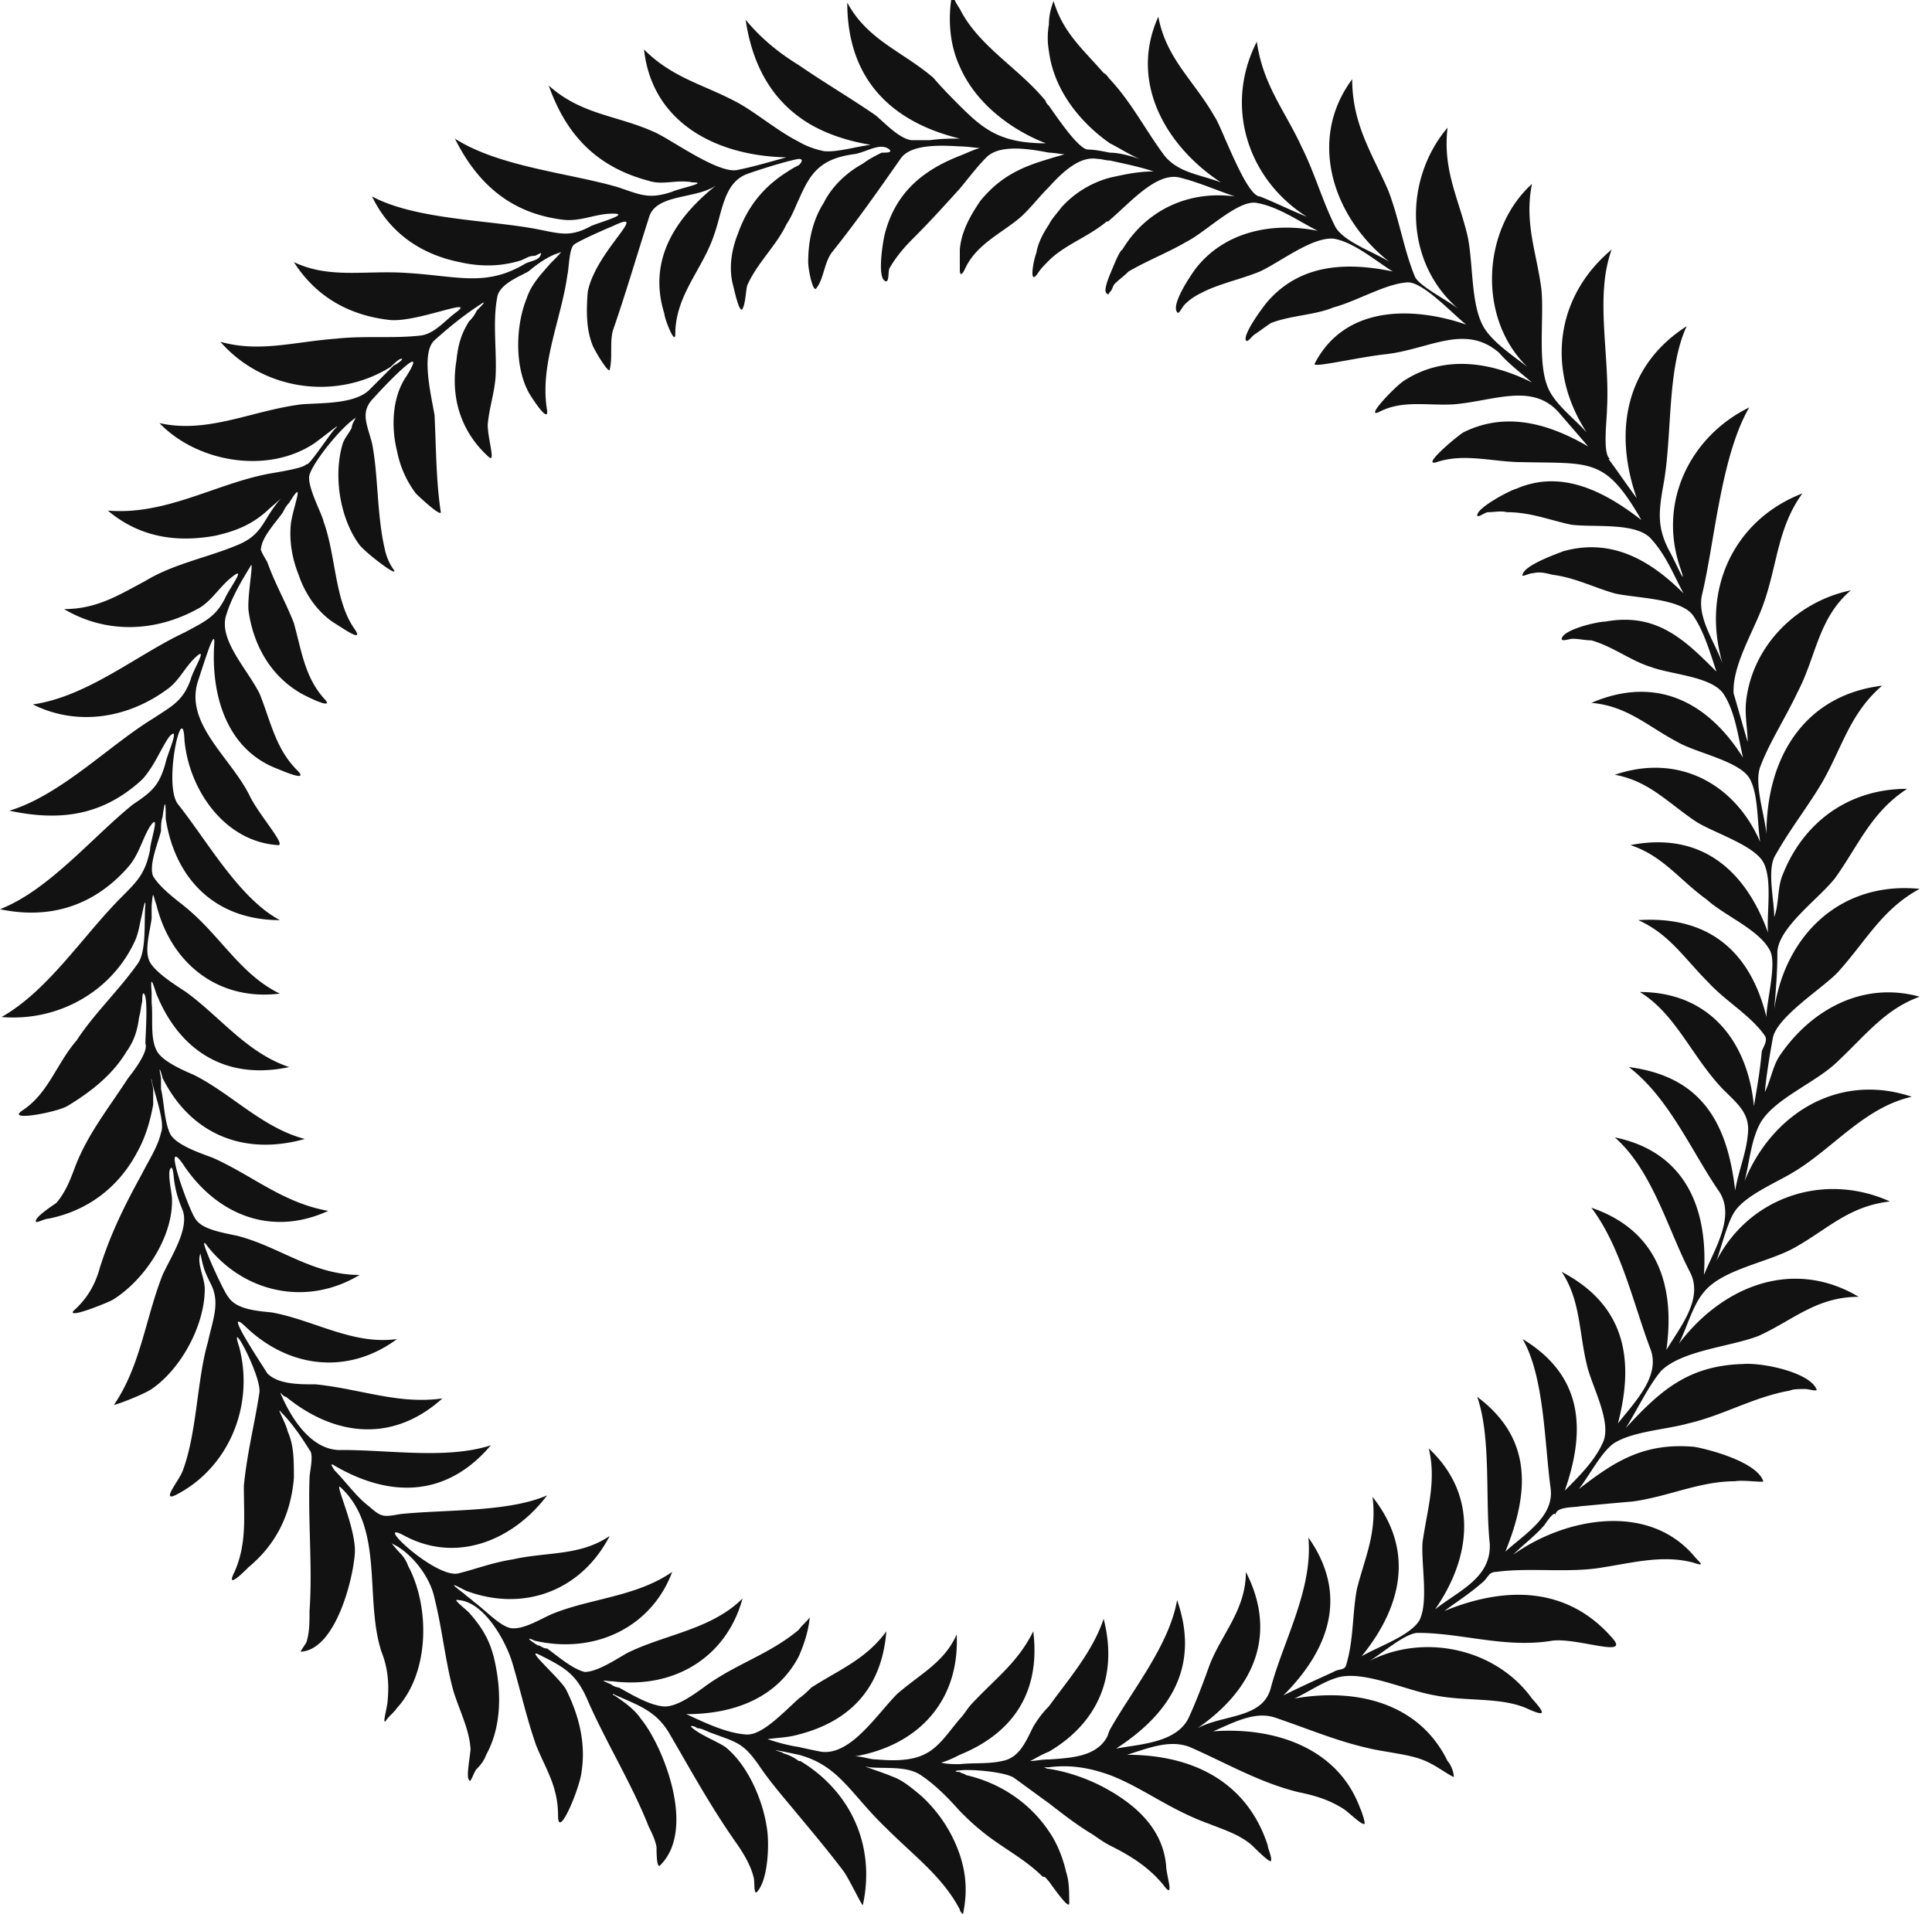 <svg xmlns="http://www.w3.org/2000/svg" width="110" height="109" viewBox="0 0 110 109"><g><g><path fill="#131212" d="M8.277 51.504c0-.445-.178.534-.267.89-.089.446-.178.89-.356 1.246-1.335 2.848-4.36 4.54-7.565 4.272 2.67-1.513 4.628-4.628 6.853-6.853.89-.89 1.335-1.335 1.602-2.67 0-.445.623-2.225 0-1.335-.445.712-.623 1.603-1.246 2.314C5.43 51.504 2.938 52.395 0 51.772c2.76-1.07 5.251-4.095 7.565-5.964 1.068-.712 1.513-1.068 1.87-2.403.088-.445.89-2.225.177-1.424-.534.8-.8 1.602-1.513 2.403-2.225 2.047-4.628 2.403-7.565 1.78 2.937-.89 5.696-3.738 8.188-5.251 1.068-.712 1.691-.979 2.136-2.225.09-.445.98-1.87.356-1.335-.712.623-.979 1.424-1.78 1.958-2.225 1.602-5.073 2.047-7.565.801 3.115-.445 5.963-2.848 8.633-4.094 1.157-.623 1.78-.89 2.314-1.958.178-.445 1.246-1.87.445-1.246-.712.534-1.157 1.335-1.869 1.78-2.492 1.424-5.34 1.513-7.743.089 1.87 0 3.115-.801 4.628-1.602 1.602-.98 3.56-1.335 5.251-2.048 1.514-.622 1.424-1.512 2.493-2.67-.178.179-.623.535-.801.712-.89.802-1.78 1.158-2.938 1.425-2.403.445-4.45 0-6.14-1.425 3.203.268 5.962-1.423 8.9-2.046.356-.09 2.403-.357 2.403-.624 0 .356 1.335-1.69 1.602-1.958.534-.533-.534.357-1.157.801-2.67 1.78-6.676 1.068-8.812-1.156 2.76.622 5.251-.713 8.1-1.069 1.157-.089 3.115 0 3.916-.89l1.335-1.335c.089 0 .712-.445.356-.356-.178.09-.445.356-.534.445-3.115 1.958-7.299 1.336-9.702-1.424 2.225.624 4.184 0 6.587-.178 1.602-.178 3.293 0 4.806-.178.8-.089 1.424-.89 2.047-1.335 1.157-.89-2.314.623-3.827.446-2.314-.268-4.183-1.336-5.43-3.294 2.048.98 4.095.445 6.498.623 2.848.178 4.45.801 6.675-.534.356-.178.801-.178.89-.534.089-.178-.267.089-.356.089-.356 0-.534.178-.801.267-1.157.356-2.314.356-3.471.09-2.225-.446-4.005-1.692-4.984-3.739 2.492 1.335 6.675 1.335 9.434 1.87 1.335.266 1.87.444 3.026-.179.356-.178 2.314-.712 1.246-.712-.979 0-1.78.445-2.759.356-3.115-.356-4.984-2.136-6.23-4.628 2.492 1.602 6.497 1.958 9.256 2.759 1.335.445 1.78.712 3.115.267.356-.178 2.136-.534 1.157-.534-.89-.178-1.69.178-2.492-.089-3.026-.801-4.717-2.67-5.696-5.429 1.87 1.691 3.916 1.691 6.052 2.67.98.445 3.65 2.403 4.717 2.136.89-.178 1.78-.445 2.76-.712-4.095-.09-7.655-2.047-8.1-6.142 1.602 1.603 3.293 1.959 5.162 2.938 1.068.534 2.403 1.69 3.65 2.314.445.267.979.445 1.424.534.712.089 1.869-.267 2.67-.356-1.602-.267-3.026-.801-4.095-1.602-1.69-1.246-2.67-3.115-3.026-5.518.89 1.068 1.87 1.869 3.026 2.58 1.425.98 2.938 1.87 4.362 2.849.445.356 1.335 1.335 2.047 1.424h1.068c.623-.089 1.157-.089 1.69-.089C50.644 6.914 48.24 4.422 48.24.15c1.157 2.136 3.115 2.759 4.895 4.272.534.623 1.068 1.157 1.513 1.602 1.335 1.335 2.314 2.136 4.895 2.136-2.047-.801-4.005-2.315-4.895-4.361-.534-1.157-.712-2.581-.445-4.094.178.356.267.534.445.8 1.068 2.137 3.382 3.383 4.895 5.252 0 .088.089.178.178.267.445.623 1.691 2.492 2.225 2.492.356 0 .801.089 1.246.178.534 0 1.157.178 1.691.356-.623-.267-1.157-.623-1.69-.89-1.781-1.246-3.205-3.115-3.472-5.251a4.313 4.313 0 0 1 0-1.513c0-.446.089-.89.267-1.335.534 1.78 1.602 2.67 2.848 4.094.178.089.267.267.356.356 1.246 1.334 2.047 2.937 3.115 4.36.801.98 2.047 1.07 3.204 1.514-3.115-2.047-5.25-5.696-3.56-9.435.445 2.404 2.047 3.65 3.204 5.697.356.445 1.78 4.54 2.581 4.54.89.355 1.78.8 2.67 1.156-3.382-2.136-4.717-6.32-2.848-9.968.356 2.492 1.602 3.916 2.581 6.052.712 1.424 1.157 3.026 1.87 4.45.445.89 2.314 1.513 3.115 2.047-3.204-2.492-4.718-6.942-2.136-10.413 0 2.58 1.157 4.272 2.047 6.319.623 1.602.89 3.382 1.513 4.895.178.534 1.958 1.424 2.492 1.87-3.115-2.67-3.115-7.388-.623-10.325-.267 2.314.534 3.827 1.068 5.874.445 1.602.178 4.272 1.068 5.607.534.801 1.602 1.513 2.403 2.136-2.848-2.76-2.581-7.832.267-10.413-.445 2.225.267 3.916.534 5.963.178 1.69-.267 4.361.445 5.786.445.89 1.513 1.69 2.136 2.402-2.314-3.56-1.78-7.743 1.424-10.413-.979 2.67-.089 6.052-.267 9.078 0 .624-.267 2.581.178 2.849h-.089c.534.712 1.068 1.513 1.602 2.225-1.335-3.827-.623-7.566 2.848-9.79-1.157 2.491-.8 6.23-1.335 9.078-.267 1.513-.356 2.402.356 3.738.267.445 1.068 2.314.623.979-1.335-3.828.623-7.565 3.916-9.168-1.602 2.76-1.958 7.565-2.67 10.591-.356 1.336.712 2.76 1.157 4.006-1.246-4.183.623-8.189 4.54-9.701-1.425 1.957-1.425 4.094-2.226 6.319-.534 1.513-1.78 3.47-1.69 5.073.266.89.533 1.869.8 2.76 0-.713-.178-1.514-.089-2.315.356-3.204 2.937-5.696 5.964-6.319-1.87 1.602-1.959 3.738-3.027 5.785-.712 1.513-1.602 2.848-2.136 4.272-.356.979.267 2.759.356 3.827 0-4.45 2.225-7.921 6.587-8.455-1.87 1.602-2.315 3.65-3.472 5.607-.8 1.335-1.78 2.581-2.58 4.005-.535.801-.09 2.581-.09 3.56.267-.712.178-1.602.445-2.314 1.157-3.026 3.739-4.984 7.12-4.984-2.046 1.335-2.758 3.204-4.094 5.073-.89 1.157-3.293 2.848-3.293 4.272 0 1.157-.089 2.136-.178 3.205.623-4.184 3.739-7.299 8.278-6.854-2.136 1.157-3.026 2.937-4.629 4.717-.8.89-3.56 2.581-3.738 3.828-.178.978-.356 2.047-.445 3.025.356-.711.445-1.513.89-2.135 1.78-2.581 4.718-4.184 7.922-3.294-1.958.713-3.026 2.137-4.629 3.65-1.246 1.246-3.649 2.136-4.45 3.56-.534.979-.623 2.314-.89 3.293 1.513-3.738 5.252-6.23 9.524-4.806-2.76.623-4.54 3.026-6.854 4.361-.89.534-2.58 1.246-3.204 2.136-.445.623-.8 2.136-1.068 2.848 1.87-3.649 6.141-5.074 9.88-3.382-2.314.267-3.472 1.513-5.34 2.58-1.514.891-4.184 1.247-5.252 2.582-.623.712-.979 2.047-1.424 2.937 2.492-3.293 6.497-4.895 10.236-2.67-2.404 0-3.739 1.335-5.697 2.225-1.602.623-4.272.801-5.518 1.958-.712.801-1.424 2.314-2.047 3.293 1.958-2.136 3.56-3.56 6.675-3.649 1.068-.089 3.738.445 4.183 1.424.09.178-.445 0-.623 0-.356 0-.712 0-.89.09-2.047.355-3.827 1.423-5.785 1.868-1.246.356-3.204.446-4.272 1.157-.712.534-1.335 1.78-1.958 2.581 1.958-1.512 3.65-2.67 6.586-2.403.98.178 3.56.89 3.916 1.958 0 .09-1.157-.089-1.602 0-2.047 0-3.827.89-5.874 1.158-1.068.089-1.958.177-2.937.266-.445.09-1.424 0-1.424.534 0-.356-.445.267-.623.535-.534.622-1.157 1.068-1.78 1.69 2.848-2.046 7.565-3.025 10.235 0 .356.446.801.712 0 .446-1.69-.445-3.382 0-5.073.266-1.958.357-4.183 0-6.141.268-.445 0-.445.356-.801.623-.712.623-1.424 1.068-2.136 1.602 3.47-1.424 7.031-1.424 9.612 1.602.89 1.068-2.047-.09-3.471.089-2.67.445-5.162-.445-7.654-.445-.712 0-2.136 1.246-2.76 1.602 3.116-1.602 7.21-.712 9.257 2.136.801.89.801 1.068-.356.534-1.513-.623-3.382-.356-5.162-.712-1.602-.267-3.827-1.335-5.34-1.068-.89.178-1.87.89-2.67 1.246 3.56-.623 7.12.267 8.722 3.56.178.178.356.623.356.89 0 .089-.89-.534-1.246-.712-.801-.445-1.602-.534-2.581-.712-2.314-.356-4.272-1.246-6.409-1.958-1.157-.356-2.403.356-3.47.801 3.56-.267 7.12.979 8.366 4.361.089.178.267.712.267.89-.09.178-.89-.623-1.157-.8-.801-.535-1.692-.802-2.582-.98-2.225-.534-4.183-1.69-6.23-2.581-1.157-.445-2.403.089-3.56.445 3.827 0 6.853 1.602 8.01 5.162 0 .178.267.712.178.89-.089.09-.89-.712-1.068-.89-.712-.623-1.602-.89-2.492-1.246-2.225-.8-3.738-2.047-5.607-2.76-.979-.355-2.136-.622-3.471-.444h-.356c.178 0 .178.089.356.089 1.157.178 2.403.623 3.471 1.246 1.691.98 3.026 2.314 3.204 4.272 0 .534.534 2.047-.178 1.068-.89-1.068-1.958-1.69-3.026-2.225-.356-.178-.712-.445-.979-.623-.89-.534-1.691-1.157-2.492-1.78-.623-.445-1.335-.979-1.958-1.424-.445-.356-2.492-.534-3.115-.445-.267 0-.356.09 0 .09.089.088.267.088.356.177 1.958.445 3.649 1.602 4.717 3.204.445.623.801 1.513.979 2.314.178.534.178 1.157.178 1.78 0 .356-.712-.623-1.157-1.246-.178-.178-.178-.267-.356-.267-1.068-1.068-2.403-1.69-3.56-2.67-.445-.356-.801-.712-1.157-1.068-.712-.801-1.424-1.513-2.225-2.047-.801-.534-1.958-.356-2.937-.445-.712-.178.712.267 1.335.534.534.178 1.068.623 1.602 1.068a8.037 8.037 0 0 1 2.225 3.382c.356 1.068.445 2.136.178 3.382-.09-.089-.178-.178-.178-.267-.98-1.87-2.581-3.026-4.183-4.628-2.047-1.958-2.67-3.56-4.984-4.183-.445-.089-.801-.178-1.336-.267.178.089.356.089.445.178.268.089.535.178.89.445h.09c2.937 1.78 4.272 4.895 3.56 8.188 0 .178-.712-1.335-1.068-1.869-.801-1.068-1.691-2.136-2.581-3.204-.802-.979-1.603-1.87-2.315-2.937-.89-1.246-1.246-1.246-2.67-1.78-.267-.089-.534-.267-.8-.267-.09-.09-.357-.178-.357-.09.445.445 1.424.802 1.958 1.158 1.335 1.068 2.225 3.204 2.403 4.895.09.89 0 2.76-.623 3.382-.178.089-.089-.623-.178-.89-.178-.712-.623-1.424-1.068-2.047-1.424-2.047-2.492-4.005-3.738-6.141-.8-1.335-1.869-1.602-3.204-2.225 0 .089.09.089.09.089.533.356 1.156.8 1.512 1.335 1.246 1.513 3.204 6.32 1.068 8.366-.178.09-.178-.8-.178-1.068-.089-.445-.267-.801-.445-1.157-.979-2.492-2.492-4.895-3.56-7.387-.623-1.335-1.246-1.691-2.67-2.403-.89-.445 1.157 1.335 1.513 1.958.712 1.424 1.157 3.026.89 4.717-.089.89-1.335 3.916-1.335 2.492 0-1.691-.712-2.67-1.246-4.005-.534-1.513-.89-3.115-1.335-4.628-.356-1.246-1.602-3.56-3.115-3.65-.356-.088.356.446.623.713.712.8 1.157 1.513 1.424 2.58.445 1.87.445 3.917-.445 5.519-.09.267-.267.534-.534.801-.178.178-.356.89-.445.623-.178-.178.089-1.424.089-1.78-.09-1.157-.623-2.136-.98-3.293-.444-1.602-.622-3.471-1.067-5.251-.267-1.336-1.424-2.67-2.403-3.115-.178-.178.267.356.445.534.178.177.356.444.445.711 1.246 2.315 1.246 6.053-.623 8.1-.178.267-.445.445-.623.712-.267.356.089-.801.089-1.157.089-.98 0-1.87-.356-2.76-.98-3.025.178-7.03-2.314-9.344-.445-.446.89 2.314.8 3.738-.088 1.424-1.067 5.429-3.025 5.607-.178.089.178-.356.267-.534.178-.534.178-1.157.178-1.78.178-2.404-.09-5.073 0-7.565 0-.357.267-1.336 0-1.603-.445-.712-.98-1.513-1.602-2.135-.356-.446.267.622.356 1.068.356.8.356 1.601.356 2.67-.178 2.047-.98 3.738-2.582 5.072-.267.268-1.335 1.336-.8.268.711-1.602.533-3.116.533-4.896.178-1.869.623-3.56.89-5.34.09-.979-1.78-4.45-1.157-2.581.89 3.382-.623 6.942-3.649 8.456-.8.356.267-.89.445-1.424.801-2.137.801-5.163 1.424-7.299.267-1.246.712-2.225.178-3.293-.178-.356-.356-.712-.445-1.068-.089-.267-.178-.89-.178-.623-.178.534.267 1.335.267 1.958 0 2.047-1.335 4.54-3.026 5.696-.534.357-2.225.98-2.136.89 1.513-2.225 1.78-4.895 2.76-7.387.444-.979 1.512-2.581 1.156-3.649-.178-.445-.356-.89-.445-1.424-.089-.356-.089-1.246-.267-.98-.178.268.09 1.425.09 1.692.088 2.136-1.514 4.628-3.383 5.785-.534.267-2.58 1.068-2.225.623.801-.712 1.246-1.513 1.513-2.492.623-1.958 1.424-3.56 2.403-5.34.356-.712.89-1.513 1.068-2.314.267-.623-.445-2.403-.534-3.026-.089-.179.09.355.09.623v.8c-.179.98-.446 1.87-.89 2.67-1.069 2.048-2.849 3.383-5.074 3.828-.267 0-.8.356-.712.089.09-.267.89-.801 1.157-.98.534-.622.801-1.334 1.068-2.046.712-1.87 1.87-3.293 3.026-5.073.356-.445 1.157-1.513.98-1.958 0-.446.177-2.67-.09-2.848-.089-.09-.089.355-.089.444-.089.356-.089.624-.178.89-.089.713-.267 1.336-.712 1.959-.8 1.335-2.047 2.313-3.382 3.115-.623.356-3.471.89-2.581.267 1.513-.98 1.958-2.67 3.115-4.005.98-1.513 2.403-2.849 3.471-4.362.534-.711.356-2.491.445-3.382m.356.801c-.089.713-.445 1.87-.089 2.493.356.622 1.513 1.335 2.047 1.69 1.958 1.424 3.471 3.472 5.875 4.273-3.739.8-6.32-1.069-7.566-4.184-.178-.534-.356-1.157-.267-.089v.623c.09.801-.089 1.959.267 2.67.267.623 1.513 1.158 2.136 1.425 2.136 1.068 3.917 3.026 6.32 3.649-3.472.979-6.498-.267-8.1-3.471-.089-.356-.267-.89-.089 0v.623c.178.712.178 1.869.534 2.58.356.624 1.691 1.069 2.403 1.336 2.225.979 4.006 2.58 6.587 3.026-3.293 1.513-6.409.178-8.278-2.67-1.246-1.78.356 2.67.712 3.115.356.623 1.602.801 2.403.98 2.404.622 4.273 2.224 6.943 2.224-2.937 1.78-6.498 1.068-8.634-1.602-.8-1.157.89 2.581 1.157 2.848.445.712 1.602.801 2.493.89 2.403.445 4.628 1.87 7.12 1.513-2.76 2.047-6.141 1.691-8.634-.712-1.424-1.335 1.158 2.492 1.247 2.67.623.623 1.78.623 2.759.623 2.58.267 4.717 1.157 7.209.801-2.76 2.493-6.052 2.225-8.9-.089-.178 0-.445-.445-.267-.088.623 1.423 1.78 3.203 3.47 3.114 2.76 0 5.964.534 8.456-.267-2.492 2.938-5.696 3.027-8.9 1.158-.267-.178-.178 0 0 .267.623.622 1.246 1.513 1.958 2.046.712.623.8.623 1.78.446 2.492-.268 6.141-.09 8.366-1.068-1.869 2.491-5.073 3.916-8.1 2.313-1.957-1.068 1.692 2.404 3.027 2.137 1.068-.268 1.958-.623 3.115-.802 1.958-.444 3.827-.178 5.518-1.335-1.602 3.116-4.895 4.362-8.188 3.116-.534-.267-1.157-.624-.09.178.179.178.357.267.535.445.623.445 1.513 1.423 2.136 1.512.712.09 1.691-.533 2.314-.8 2.136-.89 4.806-.98 6.853-2.403-1.157 3.114-4.36 4.717-7.832 3.916-.356-.178-.534-.178.178.266.178 0 .267.179.534.179.623.445 1.424 1.157 2.136 1.335.712 0 1.78-.712 2.403-1.068 2.136-1.068 4.806-1.335 6.586-3.115-.89 3.293-3.827 5.162-7.387 4.716-.445 0-.89-.177-.089.179.09.089.356.178.445.178.801.445 1.691.98 2.492 1.068.712.089 1.691-.623 2.314-1.068 1.78-1.335 3.738-1.87 5.43-3.293.178-.267.445-.445.623-.712-.09.89-.356 1.601-.623 2.225-1.158 2.225-3.472 3.293-6.409 3.293.98.445 2.225 1.068 3.382 1.156.89.09 2.047-1.156 3.027-2.047.267-.177.534-.444.712-.622 1.513-.98 3.115-1.602 4.272-3.204-.267 3.382-2.225 5.162-4.984 5.873-.624.179-1.158.179-1.78.268.533.178 1.156.356 1.78.445.356.089.8.178 1.246.267 1.69.267 3.204-2.136 4.36-3.293 1.336-1.157 2.67-1.78 3.383-3.382.178 3.827-2.225 6.319-5.785 6.942.445 0 .8.178 1.246.178 3.026.267 3.382-.712 4.717-2.314.267-.267.445-.623.712-.89 1.424-1.513 2.58-2.315 3.471-4.094.445 3.649-1.335 5.873-4.183 7.03-.356.179-.712.357-1.068.446.356.089.712.089 1.068.089.8-.089 1.602 0 2.403-.178.979-.178 1.335-1.068 1.78-1.958.267-.445.534-.801.89-1.157 1.157-1.602 2.492-3.115 3.115-4.984.89 3.47-.534 6.052-3.115 7.565-.445.178-.712.356-1.068.534.267 0 .623-.09 1.068-.09 1.335-.088 2.67-.177 3.293-1.245.09-.179.09-.267.178-.445 1.246-2.225 3.382-4.807 3.827-7.387 1.335 3.827-.445 6.497-3.47 8.455 1.512-.267 3.56-.356 4.182-1.87.445-.979.801-1.958 1.157-2.936.712-1.78 2.047-3.115 2.047-5.251 1.87 3.649.356 6.764-2.759 8.9 1.513-.801 3.738-.534 4.183-2.314.712-2.67 2.404-5.607 2.136-8.544 2.315 3.292 1.158 6.408-1.424 8.989.89-.445 1.87-.89 2.849-1.335.267-.178.623-.09.712-.356.445-1.424.356-2.937.623-4.361.445-1.78 1.157-3.204.89-5.251 2.403 3.026 1.69 6.23-.623 9.078.89-.534 2.759-1.157 3.293-2.047.534-1.068.089-3.204.178-4.45.267-1.87.8-3.472.356-5.34 2.848 2.67 2.403 6.23.356 9.167 1.335-1.068 3.204-1.78 3.115-3.738-.267-2.581.089-6.053-.712-8.367 3.204 2.403 2.937 5.518 1.602 8.811 1.068-.979 2.759-1.958 2.581-3.56-.356-2.58-.356-6.408-1.602-8.544 3.382 2.047 3.649 5.073 2.403 8.633.801-.8 1.691-1.69 2.136-2.67.623-1.157-.623-3.292-.89-4.539-.445-1.87-.356-3.649-1.424-5.25 3.56 1.868 4.183 4.894 3.204 8.632.98-1.246 2.403-2.67 1.87-4.183-.98-2.581-1.692-5.874-3.383-8.1 3.65 1.247 4.806 4.273 4.272 8.1.801-1.335 2.136-2.937 1.335-4.45-1.246-2.403-2.136-5.785-4.272-7.654 3.916.8 5.34 3.916 5.073 7.832.623-1.513 1.78-3.293.89-4.717-1.602-2.315-2.848-5.34-5.162-7.12 4.094.533 5.607 3.115 6.052 7.03.178-1.068.623-2.135.712-3.114.178-1.246-.534-1.78-1.424-2.67-1.78-1.87-2.67-4.272-4.717-5.519 3.916 0 6.141 2.76 6.497 6.498.178-1.069.356-2.047.445-3.115.09-.267.356-.623.178-.89-.8-1.157-2.225-1.959-3.204-3.026-1.424-1.425-2.225-2.76-4.005-3.56 4.094-.268 6.408 1.868 7.298 5.517 0-.89.623-3.114.178-3.827-.623-1.157-2.58-1.958-3.56-2.848-1.602-1.157-2.492-2.491-4.36-3.115 4.093-.801 6.585 1.513 7.831 4.984-.089-1.068.267-3.026-.267-4.005-.534-.979-2.848-1.691-3.827-2.314-1.602-1.068-2.67-2.314-4.628-2.67 3.65-1.246 6.853.534 8.277 3.827-.178-1.068-.089-2.759-.623-3.649-.623-.979-3.026-1.424-4.094-2.047-1.69-.89-2.848-2.047-4.895-2.225 3.738-1.602 6.675 0 8.633 3.115-.267-1.157-.445-2.581-1.068-3.56-.623-1.068-3.026-1.157-4.183-1.602-1.157-.356-2.136-1.157-3.382-1.513-.356 0-.712-.09-1.068-.09-.178 0-.623.178-.623 0 .089-.533 2.047-.978 2.492-.978 2.937-.535 4.54 1.068 6.32 2.848-.357-1.068-.713-2.314-1.336-3.204-.712-.98-3.293-.98-4.45-1.247-1.246-.356-2.225-.89-3.56-1.067-.356-.09-.712-.178-1.068-.09-.267 0-.712.268-.623.09.089-.534 1.869-1.157 2.314-1.335 2.848-.801 5.073.623 6.853 2.402-.534-.979-.979-2.136-1.78-3.026-.8-1.068-3.293-.712-4.628-.89-1.246-.267-2.314-.711-3.65-.711-.355-.09-.711 0-1.067 0-.178 0-.623.356-.623.178 0-.445 1.869-1.425 2.225-1.513 2.67-1.158 5.162.267 7.12 1.78-2.047-3.56-2.848-3.205-6.764-3.294-1.691 0-3.293-.534-4.895 0-.89.268.979-1.334 1.513-1.69 2.492-1.247 4.984-.446 7.12.8-.534-.622-1.157-1.334-1.691-1.958-1.513-1.69-3.738-.623-5.963-.445-1.513.09-2.937-.267-4.272.445-.801.356.89-1.424 1.424-1.78 2.314-1.513 4.984-1.068 7.298.09-.623-.534-1.335-1.068-1.87-1.691-1.957-1.692-4.004-.179-6.496.088-1.602.178-4.184.801-4.006.535 1.692-3.294 5.519-3.294 8.634-2.226-.712-.534-2.492-2.492-3.382-2.403-1.246.09-2.848 1.068-4.183 1.424-1.069.445-2.404.445-3.56.89-.268.178-.624.445-.89.623-.179.09-.446.534-.535.356-.178-.356 1.068-2.047 1.335-2.314 1.87-2.047 4.45-2.136 7.032-1.602-.89-.534-2.225-1.69-3.382-1.869-1.247-.089-3.027 1.335-4.184 1.869-1.068.445-2.403.712-3.382 1.246a3.196 3.196 0 0 0-.89.623c-.178.178-.356.623-.445.445-.356-.445.801-2.136 1.068-2.492 1.602-2.047 4.272-2.67 6.942-2.136-1.068-.534-2.314-1.424-3.56-1.602-1.068-.089-2.848 1.691-3.916 2.225-1.068.623-2.225 1.068-3.293 1.69-.267.268-.534.446-.8.713-.09.089-.179.445-.268.445-.089.178-.089.178-.178.09-.178-.09 0-.624.178-1.069.267-.623.534-1.335.712-1.424 1.335-2.225 3.738-3.382 6.408-3.026-1.068-.356-2.047-.801-3.115-1.068-1.335-.356-2.848 1.424-4.005 2.403-.089.09-.089.09-.178.09-1.068.89-2.403 1.334-3.293 2.224-.267.267-.445.445-.623.712-.534.801-.267-.712-.089-1.157.089-.534.356-1.068.712-1.602.178-.356.445-.623.712-.98a5.7 5.7 0 0 1 2.76-1.69c.8-.178 1.601-.356 2.491-.356-.8-.267-1.69-.445-2.492-.623-.267 0-.445-.09-.712-.09-.979-.177-1.958.713-2.759 1.603-.623.623-1.157 1.335-1.691 1.78-1.068.89-2.492 1.513-3.115 2.937-.178.356-.267.267-.267 0v-1.157c.089-1.068.623-1.958 1.157-2.759 1.157-1.424 2.403-1.958 3.916-2.403.267-.089.623-.178.89-.267-.178 0-.623-.09-.89-.09-1.335-.266-2.848-.444-3.56.268-.534.534-1.068 1.246-1.513 1.78-.89.98-1.691 1.87-2.67 2.848-.534.534-.98 1.068-1.335 1.691-.09.178 0 .89-.267.712-.445-.267-.09-2.314 0-2.67.623-2.403 2.225-3.649 4.272-4.45.445-.178.8-.356 1.157-.445-.267 0-.712-.09-1.157-.09-1.335-.088-2.848-.088-3.382.713-1.246 1.78-2.492 3.56-3.916 5.34-.445.623-.445 1.513-.89 2.047-.178.178-.445-1.068-.445-1.513 0-1.246.267-2.403.89-3.382.445-.89 1.246-1.69 2.225-2.225.356-.267.712-.445 1.068-.623.267 0 .623 0 .445-.178-.534-.445-1.335.178-2.047.267-1.958.267-2.492 1.157-3.115 2.58-.178.357-.356.89-.713 1.425-.534 1.157-1.69 2.225-2.225 3.471-.089.356-.089.98-.267 1.335-.178.267-.445-.979-.534-1.335-.267-.979-.089-2.047.267-2.937.534-1.513 1.424-2.67 2.848-3.56.268-.178.446-.267.624-.356.267-.267.178-.356 0-.356-.624.089-2.582.712-3.027.89-1.246.534-1.335 2.136-1.78 3.382-.623 1.958-2.225 3.471-2.225 5.696 0 .712-.623-.89-.623-1.157-.979-3.115.712-5.518 2.937-7.298-1.157.8-3.47.445-3.827 1.869-.712 2.225-1.335 4.361-2.047 6.408-.178.712 0 1.513-.178 2.225-.089.179-.89-1.157-.979-1.424-.356-.89-.356-1.958-.267-3.026.445-2.314 3.65-4.806 1.424-3.738-.445.178-2.047.89-2.225 1.068-.267.267-.267 1.335-.356 1.691-.356 2.582-1.602 5.162-1.157 7.743.089.801-.979-.89-1.068-1.067-.801-1.514-.712-3.828-.089-5.34.267-.802.801-1.336 1.335-1.959.267-.267.801-.8.534-.623-.623.178-1.246.623-1.78 1.068-.445.267-1.691.712-1.78 1.513-.267 1.424 0 3.116-.09 4.54-.088.978-.355 1.69-.444 2.67 0 .8.445 2.135.089 1.868-1.602-1.424-2.225-3.382-1.87-5.518.09-.89.268-1.513.713-2.225.267-.266.356-.445.445-.623.178-.178.534-.534.356-.445-.98.623-1.87 1.335-2.76 2.136-.8.713-.177 3.204 0 4.272.09 1.87.09 3.827.357 5.519 0 .266-1.157-.801-1.424-1.068a5.873 5.873 0 0 1-1.068-2.403c-.356-1.424-.267-3.116.534-4.273 1.335-2.136-1.157.445-1.87 1.246-.8.801-.355 1.513-.088 2.581.356 1.78.267 4.005.712 5.963.089.445.267.89.534 1.247.267.445-1.513-.89-1.958-1.425-1.068-1.424-1.513-3.827-.98-5.696.09-.355.357-.623.535-.978 0-.267.356-.713.178-.535-.801.535-2.314 2.403-2.581 3.205-.178.623.712 2.224.8 2.67.713 1.957.624 4.539 1.78 6.14.535.802-.711-.088-1.156-.355-.98-.624-1.691-1.692-2.047-2.76-.356-.89-.534-1.868-.445-2.847.089-.89.89-2.848-.09-1.246-.177.178-.266.355-.355.534-.356.533-1.157 1.335-1.246 2.046-.09.09.267.624.356.802.445 1.245 1.068 2.314 1.513 3.47.445 1.603.623 3.116 1.78 4.362.534.623-1.246-.267-1.513-.445-1.602-.979-2.582-2.67-2.849-4.628-.089-.801.356-3.116.09-2.492-.446.712-1.069 1.78-1.336 2.67-.534 1.424 1.157 3.115 1.87 4.539.623 1.513.89 3.115 2.136 4.361.712.712-.712.09-1.157-.089-2.76-1.068-3.739-4.005-3.56-7.031.088-1.157-.535.89-.89 1.958-.89 2.492 1.868 4.45 2.936 6.675.534 1.068 2.048 2.76 1.603 2.76-3.027-.179-5.074-3.116-5.34-5.964-.09-2.492-1.247 2.581-.357 3.649 1.691 2.136 3.471 5.34 5.786 6.587-3.65 0-5.964-2.315-6.498-5.786 0-.623 0-1.424-.178-.089-.089.267-.089.534-.089.801-.178.712-.712 1.958-.445 2.581.445.712 1.335 1.335 1.87 1.78 1.957 1.602 3.114 3.828 5.34 4.896-3.56.444-6.23-1.78-7.032-5.074-.178-.445-.178-.979-.267.09v.711z"/></g></g></svg>